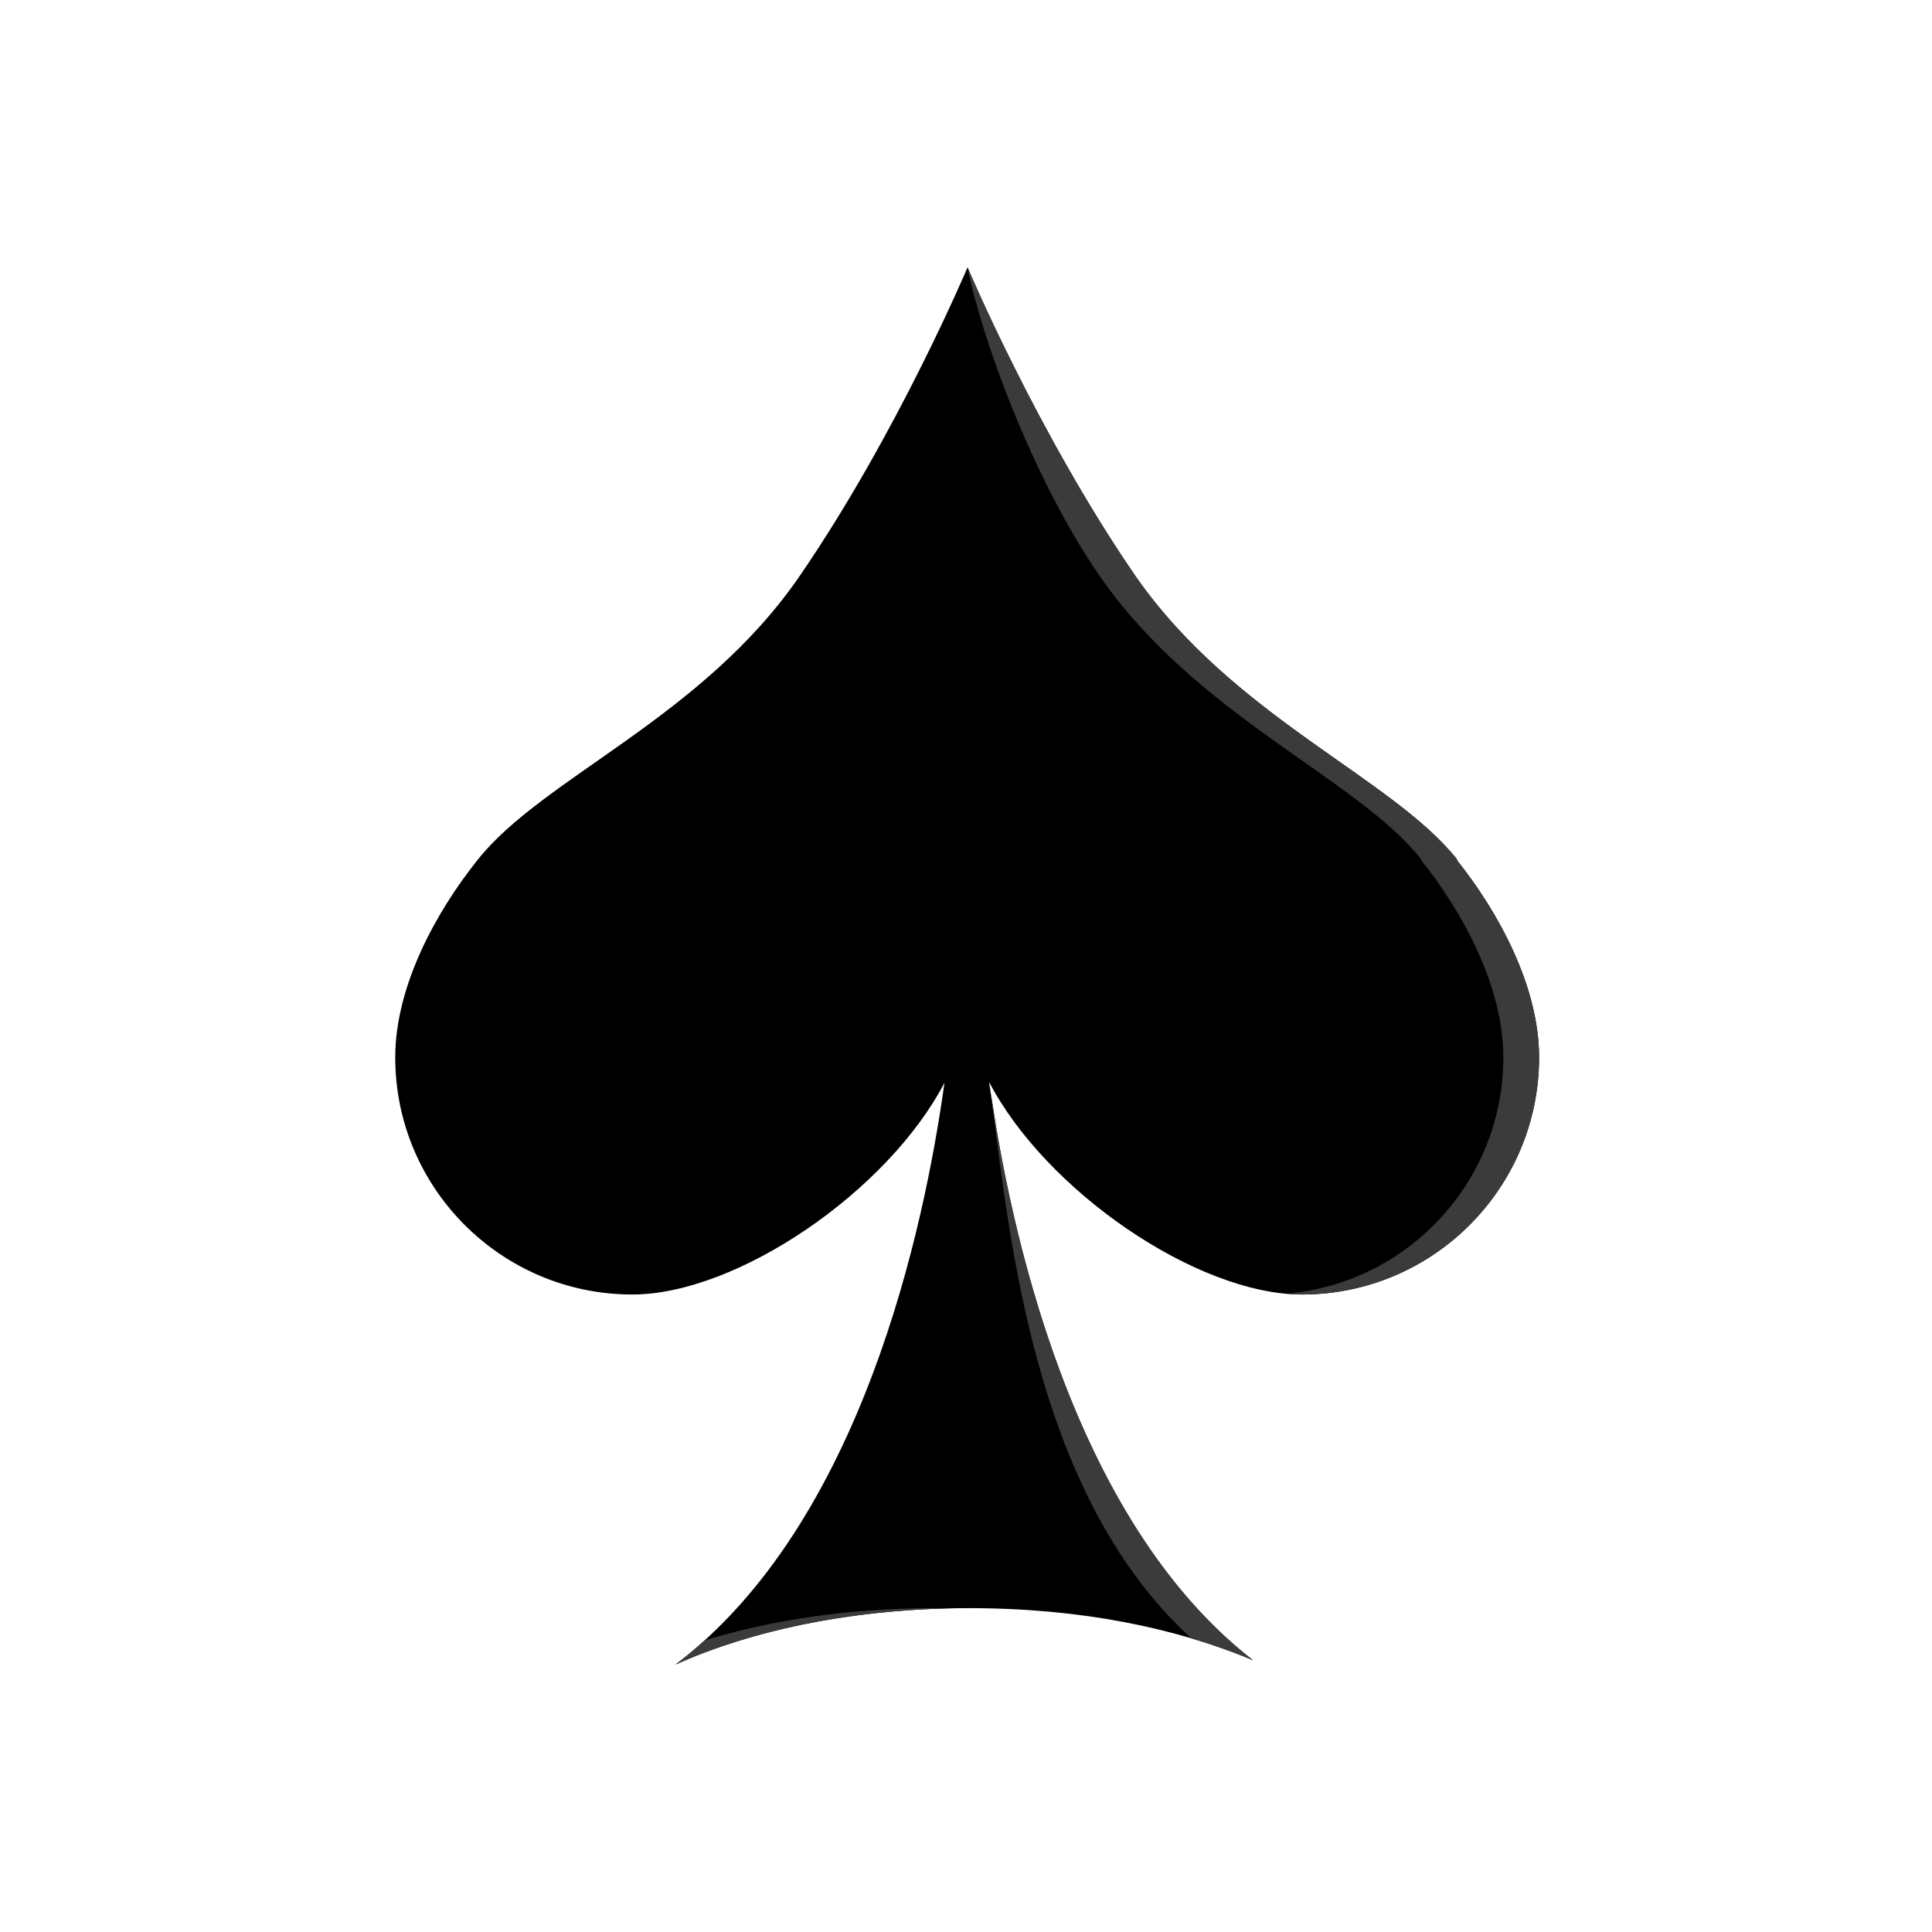 <svg width="831" height="831" viewBox="0 0 831 831" fill="none" xmlns="http://www.w3.org/2000/svg">
<rect x="0" y="0" width="831" height="831" fill="#808080" stroke="none"/>
<g clip-path="url(#clip0_5369_845)">
<path d="M831 0H0V831H831V0Z" fill="white"/>
<g clip-path="url(#clip1_5369_845)">
<path d="M626.834 369.786C598.702 334.301 530.289 308.406 488.09 247.347C446.211 186.288 416.16 115 416.16 115C416.16 115 386.109 186.288 344.23 247.347C302.351 308.726 233.618 334.301 205.485 369.786C187.583 392.163 170 424.131 170 454.821C170 511.084 215.715 556.799 271.981 556.799C317.057 556.799 381.953 512.363 406.25 465.69C397.618 527.708 370.764 655.26 290.522 715.999C323.77 700.974 368.207 691.704 416.799 691.704C465.392 691.704 505.992 700.335 538.92 714.081C460.277 653.022 434.062 526.748 425.431 465.37C449.727 512.043 514.624 556.799 560.02 556.799C616.285 556.799 662 511.084 662 454.821C662 424.131 644.417 392.163 626.515 369.786H626.834Z" fill="black"/>
<path d="M401.424 691.703C404.067 691.703 406.686 691.731 409.281 691.782C363.632 692.684 322.047 701.753 290.522 716C294.866 712.712 299.042 709.216 303.078 705.558C331.667 696.802 365.404 691.703 401.424 691.703Z" fill="#3B3B3B"/>
<path d="M425.609 466.695C427.531 478.226 428.332 484.491 430.084 494.01C442.265 560.219 471.084 661.413 538.921 714.082C530.573 710.597 521.73 707.438 512.39 704.668C442.387 640.825 433.819 525.073 425.609 466.695Z" fill="#3B3B3B"/>
<path d="M416.161 115C416.256 115.225 446.276 186.385 488.089 247.347C530.288 308.406 598.703 334.301 626.836 369.785H626.513C644.415 392.163 662 424.133 662 454.822C661.999 511.085 616.285 556.799 560.02 556.799C557.728 556.799 555.385 556.677 553.001 556.454C605.366 552.194 646.624 508.272 646.625 454.822C646.625 424.133 629.04 392.163 611.138 369.785H611.461C583.328 334.301 514.913 308.406 472.714 247.347C443.449 204.679 421.766 143.827 416.161 115Z" fill="#3B3B3B"/>
</g>
</g>
<defs>
<clipPath id="clip0_5369_845">
<rect width="831" height="831" fill="white"/>
</clipPath>
<clipPath id="clip1_5369_845">
<rect width="492" height="601" fill="white" transform="translate(170 115)"/>
</clipPath>
</defs>
</svg>
